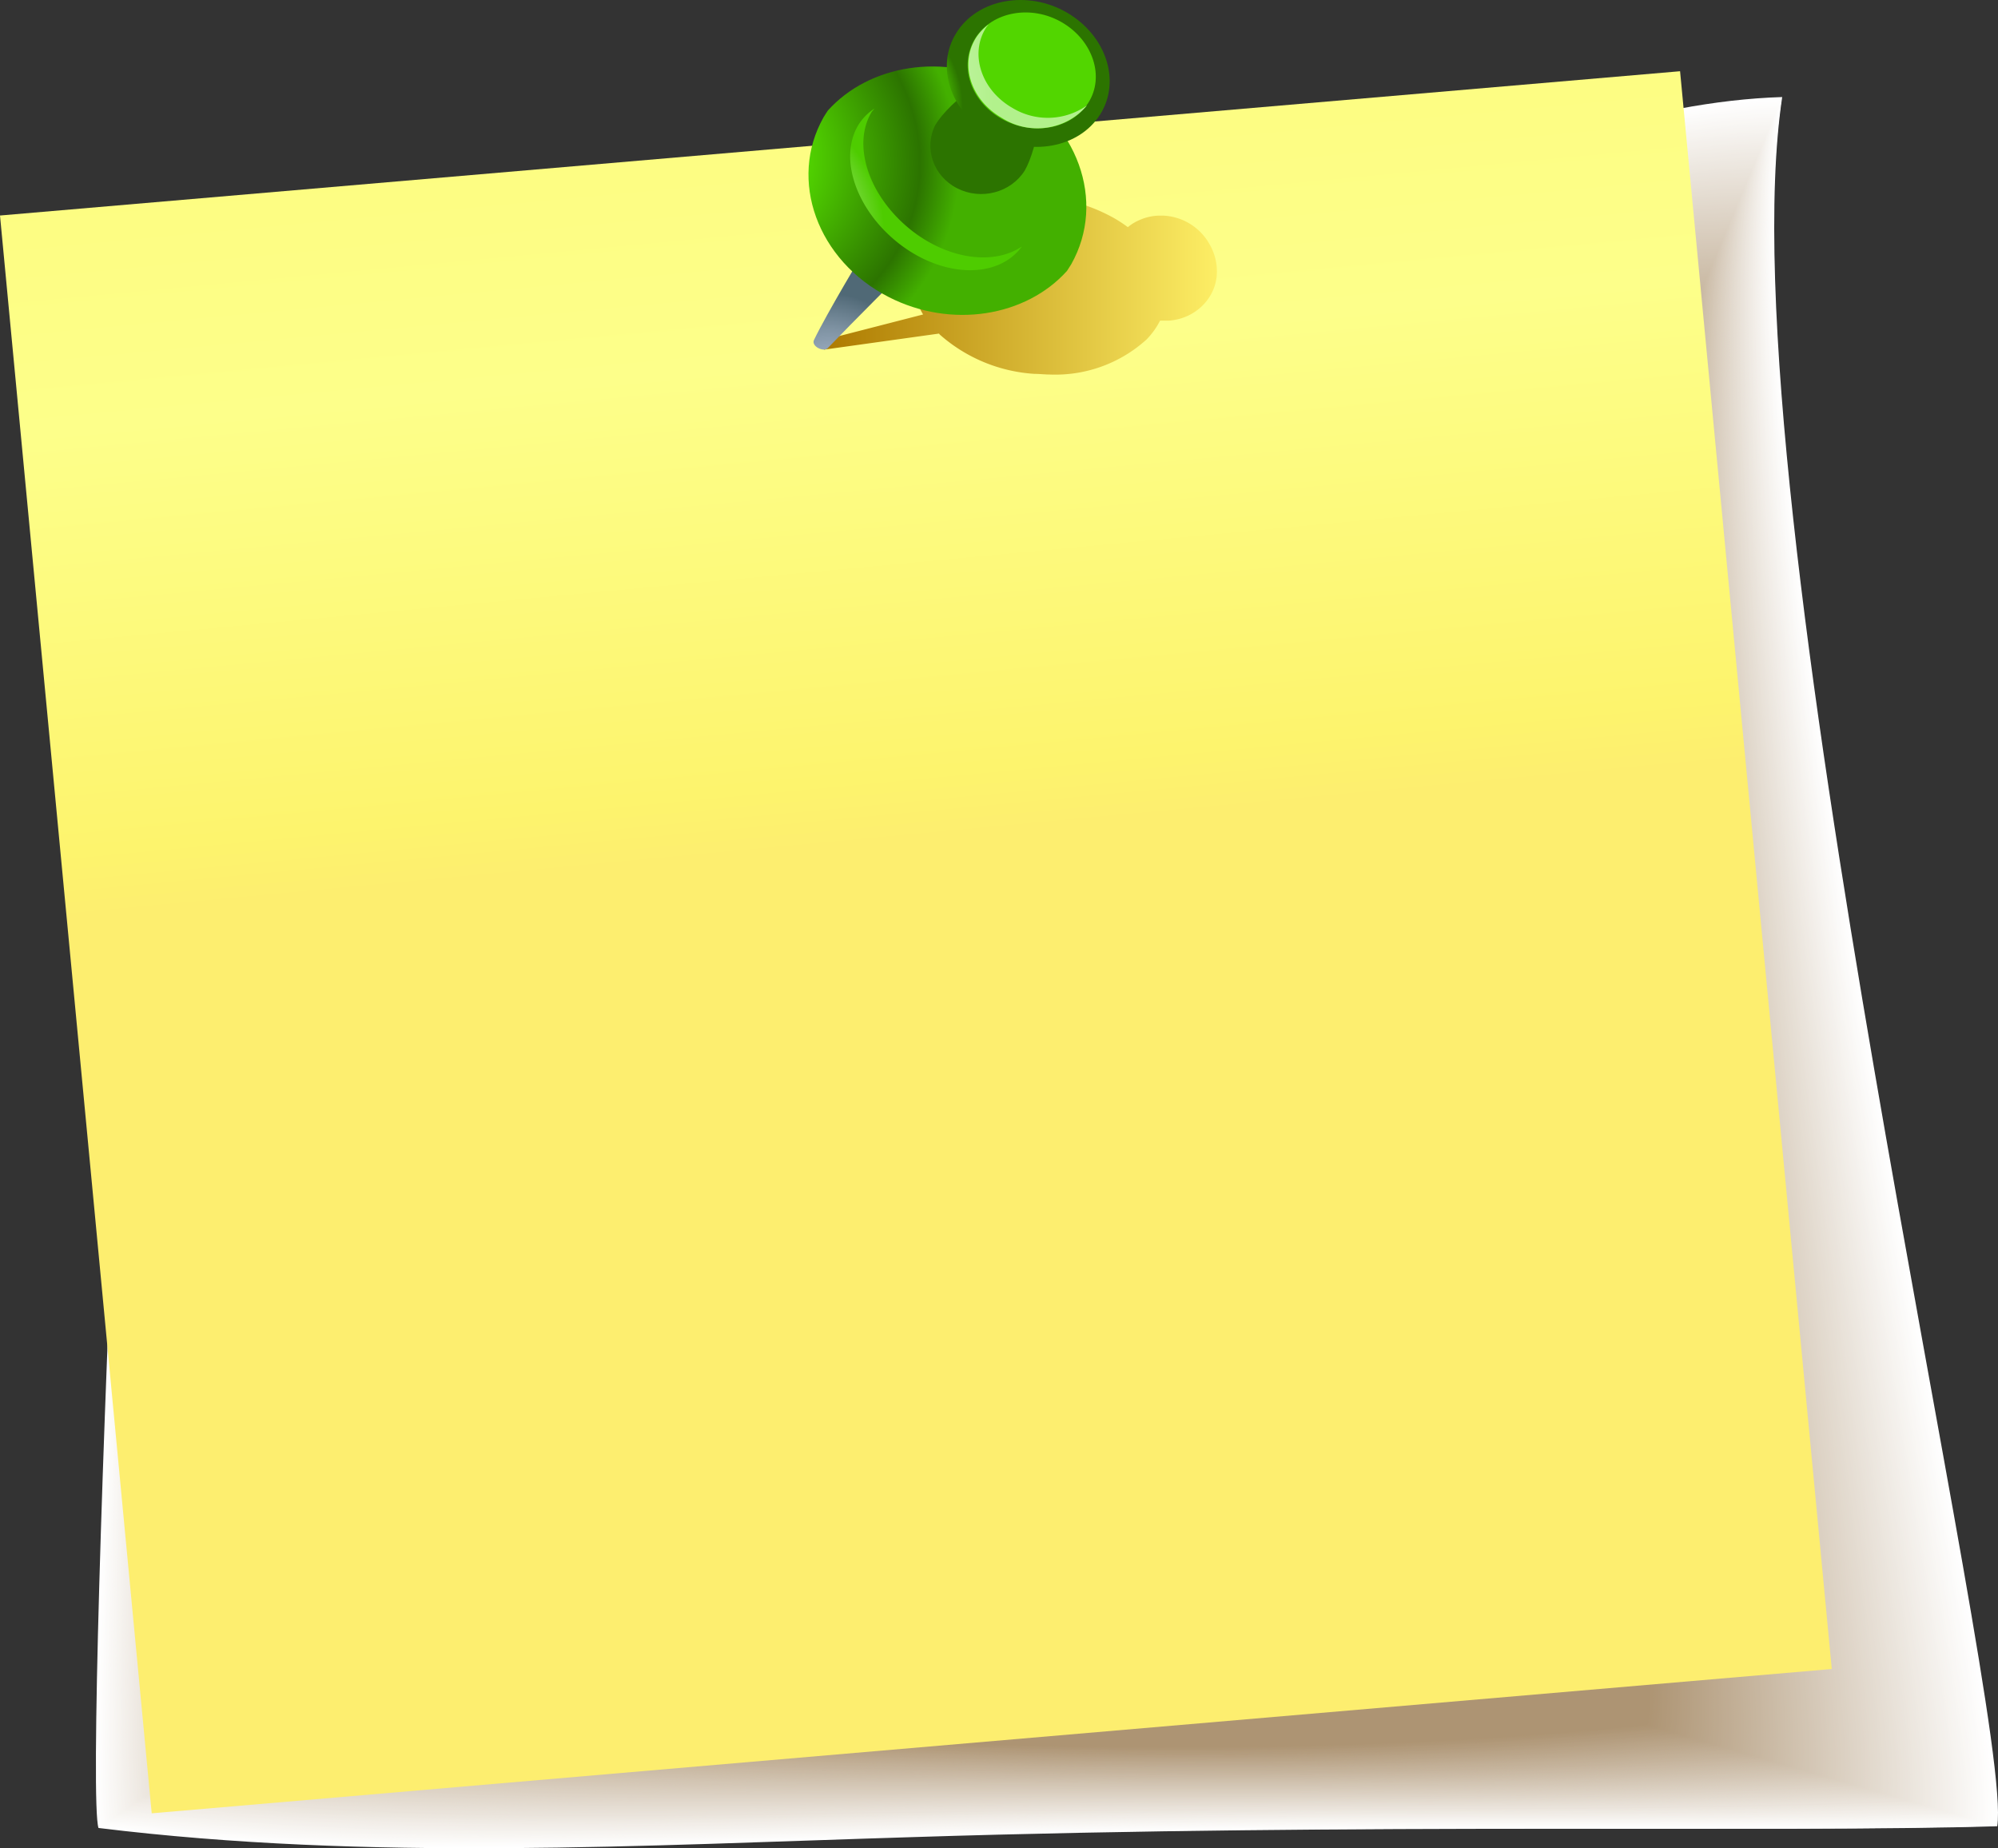 <svg xmlns="http://www.w3.org/2000/svg" xmlns:xlink="http://www.w3.org/1999/xlink" width="851.186" height="787.295" viewBox="0 0 851.186 787.295"><rect x="0" y="0" width="851.186" height="787.295" fill="#333333" stroke="none"/><defs><style>.a{fill:#fff;}.b{fill:#fefefe;}.c{fill:#fefdfd;}.d{fill:#fdfdfc;}.e{fill:#fdfcfb;}.f{fill:#fcfbfa;}.g{fill:#fbfaf9;}.h{fill:#fbfaf8;}.i{fill:#faf9f7;}.j{fill:#faf8f6;}.k{fill:#f9f7f5;}.l{fill:#f9f7f4;}.m{fill:#f8f6f3;}.n{fill:#f7f5f2;}.o{fill:#f7f4f1;}.p{fill:#f6f4f0;}.q{fill:#f6f3ef;}.r{fill:#f5f2ee;}.s{fill:#f4f1ed;}.t{fill:#f4f0ec;}.u{fill:#f3f0eb;}.v{fill:#f3efea;}.w{fill:#f2eee9;}.x{fill:#f2ede8;}.y{fill:#f1ede7;}.z{fill:#f0ece6;}.aa{fill:#f0ebe5;}.ab{fill:#efeae4;}.ac{fill:#efeae3;}.ad{fill:#eee9e2;}.ae{fill:#ede8e1;}.af{fill:#ede7e0;}.ag{fill:#ece7df;}.ah{fill:#ece6de;}.ai{fill:#ebe5dd;}.aj{fill:#eae4dc;}.ak{fill:#eae3db;}.al{fill:#e9e3da;}.am{fill:#e9e2d9;}.an{fill:#e8e1d8;}.ao{fill:#e8e0d7;}.ap{fill:#e7e0d6;}.aq{fill:#e6dfd5;}.ar{fill:#e6ded4;}.as{fill:#e5ddd3;}.at{fill:#e5ddd2;}.au{fill:#e4dcd1;}.av{fill:#e3dbd0;}.aw{fill:#e3dacf;}.ax{fill:#e2dace;}.ay{fill:#e2d9cd;}.az{fill:#e1d8cc;}.ba{fill:#e1d7cb;}.bb{fill:#e0d6ca;}.bc{fill:#dfd6c9;}.bd{fill:#dfd5c8;}.be{fill:#ded4c7;}.bf{fill:#ded3c6;}.bg{fill:#ddd3c5;}.bh{fill:#dcd2c4;}.bi{fill:#dcd1c3;}.bj{fill:#dbd0c2;}.bk{fill:#dbd0c1;}.bl{fill:#dacfc0;}.bm{fill:#dacebf;}.bn{fill:#d9cdbe;}.bo{fill:#d8cdbd;}.bp{fill:#d8ccbc;}.bq{fill:#d7cbbb;}.br{fill:#d7caba;}.bs{fill:#d6c9b9;}.bt{fill:#d5c9b8;}.bu{fill:#d5c8b7;}.bv{fill:#d4c7b6;}.bw{fill:#d4c6b5;}.bx{fill:#d3c6b4;}.by{fill:#d2c5b3;}.bz{fill:#d2c4b2;}.ca{fill:#d1c3b1;}.cb{fill:#d1c3b0;}.cc{fill:#d0c2af;}.cd{fill:#d0c1ae;}.ce{fill:#cfc0ad;}.cf{fill:#cec0ac;}.cg{fill:#cebfab;}.ch{fill:#cdbeaa;}.ci{fill:#cdbda9;}.cj{fill:#ccbda8;}.ck{fill:#cbbca7;}.cl{fill:#cbbba6;}.cm{fill:#cabaa5;}.cn{fill:#cab9a4;}.co{fill:#c9b9a3;}.cp{fill:#c9b8a2;}.cq{fill:#c8b7a1;}.cr{fill:#c7b6a0;}.cs{fill:#c7b69f;}.ct{fill:#c6b59e;}.cu{fill:#c6b49d;}.cv{fill:#c5b39c;}.cw{fill:#c4b39b;}.cx{fill:#c4b29a;}.cy{fill:#c3b199;}.cz{fill:#c3b098;}.da{fill:#c2b097;}.db{fill:#c2af96;}.dc{fill:#c1ae95;}.dd{fill:#c0ad94;}.de{fill:#c0ac93;}.df{fill:#bfac92;}.dg{fill:#bfab91;}.dh{fill:#beaa90;}.di{fill:#bda98f;}.dj{fill:#bda98e;}.dk{fill:#bca88d;}.dl{fill:#bca78c;}.dm{fill:#bba68b;}.dn{fill:#baa68a;}.do{fill:#baa589;}.dp{fill:#b9a488;}.dq{fill:#b9a387;}.dr{fill:#b8a386;}.ds{fill:#b8a285;}.dt{fill:#b7a184;}.du{fill:#b6a083;}.dv{fill:#b69f82;}.dw{fill:#b59f81;}.dx{fill:#b59e80;}.dy{fill:#b49d7f;}.dz{fill:#b39c7e;}.ea{fill:#b39c7d;}.eb{fill:#b29b7c;}.ec{fill:#b29a7b;}.ed{fill:#b1997a;}.ee{fill:#b19979;}.ef{fill:#b09878;}.eg{fill:#af9777;}.eh{fill:#af9676;}.ei{fill:#ae9675;}.ej{fill:#ae9574;}.ek{fill:#ad9473;}.el{fill:url(#a);}.em{fill:url(#b);}.en{fill:url(#c);}.eo{fill:url(#d);}.ep{fill:url(#e);}.eq{fill:url(#f);}.er{fill:url(#g);}.es{fill:url(#h);}.et{fill:url(#i);}</style><linearGradient id="a" x1="13.292" y1="0.437" x2="13.292" y2="-0.558" gradientUnits="objectBoundingBox"><stop offset="0" stop-color="#fdee6f"/><stop offset="0.04" stop-color="#fdf46d"/><stop offset="0.3" stop-color="#fdff8a"/><stop offset="0.84" stop-color="#fdf56b"/><stop offset="0.88" stop-color="#fdee65"/></linearGradient><linearGradient id="b" y1="0.5" x2="1" y2="0.5" gradientUnits="objectBoundingBox"><stop offset="0" stop-color="#ad7a00"/><stop offset="1" stop-color="#fdee65"/></linearGradient><radialGradient id="c" cx="0.229" cy="1.169" r="0.819" gradientTransform="matrix(1.133, 0.148, -0.151, 0.881, 0.124, 0.095)" gradientUnits="objectBoundingBox"><stop offset="0" stop-color="#a2b2c5"/><stop offset="0.2" stop-color="#98a9bc"/><stop offset="0.54" stop-color="#7e92a2"/><stop offset="0.97" stop-color="#546c7a"/><stop offset="1" stop-color="#506976"/></radialGradient><radialGradient id="d" cx="-0.027" cy="0.714" r="0.825" gradientTransform="matrix(0.605, 0.736, -0.626, 0.643, 0.282, -0.072)" gradientUnits="objectBoundingBox"><stop offset="0.1" stop-color="#b2f18c"/><stop offset="0.13" stop-color="#a8ee7d"/><stop offset="0.2" stop-color="#8de756"/><stop offset="0.29" stop-color="#62db18"/><stop offset="0.32" stop-color="#52d600"/><stop offset="0.83" stop-color="#2c7400"/><stop offset="1" stop-color="#43b000"/></radialGradient><linearGradient id="e" x1="-120.265" y1="-35.708" x2="-121.086" y2="-35.61" gradientUnits="objectBoundingBox"><stop offset="0" stop-color="#2c7400"/><stop offset="0.32" stop-color="#52d600"/><stop offset="0.76" stop-color="#2c7400"/></linearGradient><radialGradient id="f" cx="-0.003" cy="1.414" r="0.619" gradientTransform="matrix(0.578, 0.768, -0.659, 0.609, 0.539, -0.191)" gradientUnits="objectBoundingBox"><stop offset="0.76" stop-color="#52d600"/><stop offset="1" stop-color="#2c7400"/></radialGradient><radialGradient id="g" cx="-0.414" cy="2.136" r="1.34" gradientTransform="matrix(0.58, 0.768, -0.66, 0.609, 0.737, 0.179)" gradientUnits="objectBoundingBox"><stop offset="0" stop-color="#b2f18c"/><stop offset="0.38" stop-color="#b2f18c"/><stop offset="0.48" stop-color="#a8ee7d"/><stop offset="0.66" stop-color="#8de756"/><stop offset="0.91" stop-color="#62db18"/><stop offset="1" stop-color="#52d600"/></radialGradient><radialGradient id="h" cx="-0.509" cy="1.565" r="1.501" gradientTransform="matrix(0.592, 0.736, -0.613, 0.643, 0.298, -0.024)" gradientUnits="objectBoundingBox"><stop offset="0" stop-color="#eafbe0"/><stop offset="0.96" stop-color="#b2f18c"/></radialGradient><radialGradient id="i" cx="-0.146" cy="1.257" r="0.757" gradientTransform="matrix(0.609, 0.762, -0.543, 0.49, 0.432, 0.037)" gradientUnits="objectBoundingBox"><stop offset="0" stop-color="#eafbe0"/><stop offset="0.96" stop-color="#4ecc00"/></radialGradient></defs><g transform="translate(-0.311 -0.004)"><g transform="translate(41.17 41.344)"><path class="a" d="M818.391,745.506c-93.943,2.868-268.254-1.527-461.88,4.626-115.4,3.516-231.037,10.362-347.018-3.886-6.714-20.124,19.071-603.381,30.6-637.706,115.348-3.516,209.923-.278,325.32-3.793S611.435,12.456,726.784,8.94C701.486,177.7,825.932,698.088,818.391,745.506Z" transform="translate(-8.394 -8.94)"/><path class="b" d="M39.663,107.619c115.543-3.562,210.021,0,325.126-3.238S610.616,12.646,725.964,9.13C700.715,177.89,824.383,697.4,816.842,744.678c-94.04,2.961-267.962-1.434-460.956,4.395-115.251,3.47-230.7,10.224-346.24-3.978C2.933,724.184,28.231,142.408,39.663,107.619Z" transform="translate(-7.867 -8.251)"/><path class="c" d="M39.487,106.93c115.738-3.655,210.118.786,324.931-2.683S610,12.836,725.253,9.32c-25.4,168.76,97.494,687.437,89.953,734.068-94.137,2.961-267.573-1.341-459.983,4.395-115.2,3.377-230.453,10.039-345.413-4.117C3.049,722.524,27.909,142,39.487,106.93Z" transform="translate(-7.35 -7.562)"/><path class="d" d="M39.052,106.241c115.981-3.7,210.264,1.342,324.785-2.174S609.226,13.026,724.38,9.51C699.13,178.316,821.241,696.068,813.7,742.7c-94.234,3.053-267.33-1.249-459.01,4.626-115.105,3.331-230.162,9.854-344.78-4.256C3.245,720.863,27.668,141.955,39.052,106.241Z" transform="translate(-6.915 -6.873)"/><path class="e" d="M38.536,105.506c116.175-3.7,210.361,1.9,324.591-1.573,115.105-3.516,245.194-90.718,360.3-94.233-25.006,168.76,96.326,685.725,88.786,731.8-94.332,3.146-266.989-1.156-458.037,4.626-115.008,3.285-229.87,9.715-344.1-4.349C3.363,719.2,27.347,141.729,38.536,105.506Z" transform="translate(-6.399 -6.184)"/><path class="f" d="M38.205,104.817c116.37-3.747,210.41,2.452,324.4-1.018,115.056-3.516,245-90.394,360.008-93.91C697.7,178.65,818.254,694.551,810.762,740.534c-94.478,3.146-266.746-1.064-457.307,4.626C238.5,748.4,123.829,754.69,10.086,740.534,3.664,717.5,27.259,141.5,38.205,104.817Z" transform="translate(-6.068 -5.495)"/><path class="g" d="M37.592,104.128c116.759-3.793,210.507,3.007,324.2-.463,115.105-3.516,245-90.07,359.813-93.586-24.811,168.76,94.964,684.013,87.569,729.442-94.575,3.238-266.406-.972-456.188,4.626C238.174,747.293,123.7,753.4,10.4,739.522,3.537,715.836,26.84,141.322,37.592,104.128Z" transform="translate(-5.455 -4.806)"/><path class="h" d="M37.217,103.476c116.759-3.886,210.6,3.516,324.007,0C476.134,99.96,605.786,13.73,720.7,10.26c-24.763,168.76,94.234,683.088,86.742,728.192-94.672,3.331-266.114-.879-455.215,4.626-114.716,3.146-229.043,9.252-341.861-4.626C3.989,714.212,26.66,141.132,37.217,103.476Z" transform="translate(-5.08 -4.154)"/><path class="i" d="M36.942,102.714c116.759-3.932,210.7,4.071,323.861.648C475.616,99.846,605.122,13.94,719.935,10.47,695.269,179.461,813.488,692.957,806,737.506c-94.769,3.331-265.822-.786-454.242,4.626-114.667,3.053-228.654,8.975-341.18-4.626C4.055,712.433,26.288,140.833,36.942,102.714Z" transform="translate(-4.513 -3.392)"/><path class="j" d="M36.6,102.025c117.148-3.978,210.8,4.626,323.666,1.157C475.035,99.712,604.394,14.13,719.159,10.66c-24.617,168.76,92.824,681.423,85.332,725.833-94.867,3.423-265.481-.694-453.269,4.626-114.57,2.961-228.653,8.789-340.548-4.95C4.252,710.772,26.047,140.607,36.6,102.025Z" transform="translate(-4.078 -2.703)"/><path class="k" d="M36.221,101.336c117.343-4.025,210.9,5.135,323.472,1.712,114.667-3.608,243.929-88.728,358.6-92.2-24.325,168.76,92.142,680.544,84.65,724.63-94.964,3.516-265.189-.6-452.442,4.626-114.521,2.914-228.216,8.6-339.721-5.089C4.452,709.112,26,140.38,36.221,101.336Z" transform="translate(-3.597 -2.014)"/><path class="l" d="M35.761,100.647c117.538-4.071,210.945,5.69,323.277,2.267,114.619-3.47,243.686-88.358,358.3-91.874C693.018,179.8,808.8,690.751,801.312,734.514c-95.061,3.516-264.849-.509-451.372,4.626C235.565,742.008,122.016,747.606,11,733.959,4.527,707.405,25.447,140.385,35.761,100.647Z" transform="translate(-3.04 -1.325)"/><path class="m" d="M35.4,99.958c117.732-4.117,211.042,6.245,323.082,2.822,114.57-3.516,243.492-87.9,358.062-91.55C692.223,179.99,807.28,690.062,799.788,733.5c-95.159,3.608-264.557-.416-450.4,4.626-114.278,2.822-227.632,8.281-338.261-5.32C4.706,705.745,24.993,139.974,35.4,99.958Z" transform="translate(-2.586 -0.636)"/><path class="n" d="M34.887,99.269c117.927-4.21,211.14,6.754,322.888,3.377,114.473-3.516,243.248-87.9,357.77-91.226-24.325,168.76,90.05,678,82.7,721.114-95.3,3.655-264.216-.37-449.426,4.626-114.229,2.729-227.389,8.1-337.531-5.459C4.919,704.084,24.768,139.748,34.887,99.269Z" transform="translate(-1.972 0.053)"/><path class="o" d="M34.609,98.58c118.121-4.256,211.237,7.309,322.693,3.932C471.727,99,600.551,15.126,714.781,11.61,690.5,180.37,804.15,688.823,796.658,731.522c-95.4,3.7-263.924,0-448.453,4.626-114.132,2.683-227.1,7.957-336.8-5.551C5.03,702.377,24.588,139.521,34.609,98.58Z" transform="translate(-1.597 0.742)"/><path class="p" d="M34.272,97.71c118.316-4.3,211.334,7.864,322.5,4.626C471.146,98.867,599.63,15.32,714.005,11.85c-23.936,168.575,88.64,676.1,81.148,718.478-95.5,3.793-263.633,0-447.577,4.626-114.035,2.637-226.853,7.772-336.072-5.69C5.228,700.536,24.347,139.114,34.272,97.71Z" transform="translate(-1.162 1.612)"/><path class="q" d="M33.86,97.166c118.511-4.349,211.383,8.373,322.3,5C470.637,98.693,598.829,15.47,713.107,12c-23.984,168.76,87.959,675.409,80.467,717.506-95.6,3.84-263.292,0-446.507,4.626-113.986,2.544-226.562,7.587-335.391-5.829C5.352,699.02,24.033,139.032,33.86,97.166Z" transform="translate(-0.653 2.156)"/><path class="r" d="M33.474,96.477c118.754-4.395,211.48,8.928,322.11,5.551,114.229-3.47,242.47-86.369,356.7-89.839-23.936,168.76,87.229,674.53,79.737,716.165-95.694,3.886-263,0-445.582,4.626-113.84,2.544-226.27,7.448-334.612-5.875C5.5,697.36,23.744,138.806,33.474,96.477Z" transform="translate(-0.169 2.845)"/><path class="s" d="M32.969,95.788c118.948-4.626,211.577,9.483,321.915,6.106C469.065,98.425,597.159,15.85,711.291,12.38c-23.838,168.76,86.548,673.651,79.348,715.286-95.84,3.978-262.708,0-444.658,4.626C232.189,734.744,120,739.555,12.1,726.278,5.53,695.653,23.336,138.626,32.969,95.788Z" transform="translate(0.433 3.534)"/><path class="t" d="M32.692,95.1c119.143-4.626,211.675,9.992,321.72,6.662C468.5,98.291,596.493,16.04,710.527,12.57c-23.741,168.76,85.867,672.772,78.423,713.944-95.937,4.025-262.416,0-443.685,4.626-113.694,2.359-225.686,7.078-333.153-6.153C5.837,693.993,23.156,138.4,32.692,95.1Z" transform="translate(0.808 4.223)"/><path class="u" d="M32.209,94.364c119.386-4.626,211.821,10.594,321.623,7.263,113.986-3.516,241.789-85.4,355.824-88.867C685.964,181.52,794.793,684.745,787.5,725.5c-96.035,4.071-262.076.278-442.712,4.626-113.6,2.359-225.443,6.893-332.472-6.245C5.939,692.332,22.869,138.173,32.209,94.364Z" transform="translate(1.338 4.912)"/><path class="v" d="M31.922,93.494c119.581-4.626,211.918,11.149,321.428,7.772C467.288,97.8,594.751,16.238,708.883,13c-23.6,168.528,84.456,670.783,77.012,711.307-96.132,4.163-261.784.74-441.739,4.626-113.548,2.5-225.151,6.708-331.742-6.384C6.09,690.444,22.679,137.9,31.922,93.494Z" transform="translate(1.723 5.782)"/><path class="w" d="M31.445,92.95c119.775-4.626,211.967,11.658,321.088,8.327,113.84-3.47,241.4-84.657,355.143-88.127-23.255,168.76,84.018,670.089,76.575,710.336-96.229,4.21-261.443.833-440.815,4.626-113.4,2.452-224.859,6.523-330.818-6.523C6.244,688.929,22.3,137.684,31.445,92.95Z" transform="translate(2.298 6.326)"/><path class="x" d="M31.12,92.334c119.97-4.626,212.064,12.213,321.088,8.882C466,97.746,593.413,16.882,707.35,13.32c-23.644,168.852,82.85,669.3,75.407,709.226-96.326,4.256-261.151.971-439.842,4.626-113.305,2.406-224.567,6.384-330.234-6.615C6.5,687.248,22.071,137.53,31.12,92.334Z" transform="translate(2.72 6.942)"/><path class="y" d="M30.761,91.717c120.165-4.626,212.161,12.722,320.845,9.252,113.743-3.47,240.962-84.01,354.7-87.479-23.352,168.76,82.364,668.516,74.92,707.791-96.424,4.349-260.811,1.064-438.869,4.626-113.256,2.359-224.324,6.2-329.553-6.754C6.68,685.707,21.81,137.423,30.761,91.717Z" transform="translate(3.176 7.559)"/><path class="z" d="M30.359,90.883c120.359-4.626,212.259,13.277,320.65,9.992C464.654,97.406,591.776,17.19,705.47,13.72c-23.3,168.76,81.634,667.452,74.191,706.774-96.521,4.395-260.519,1.157-437.847,4.626-113.159,2.267-224.032,6.014-328.823-6.893C6.812,683.9,21.5,137.051,30.359,90.883Z" transform="translate(3.676 8.393)"/><path class="aa" d="M30,90.194c120.554-4.626,212.356,13.878,320.455,10.547,113.6-3.47,240.573-83.27,354.17-86.832-23.157,168.76,80.953,666.8,73.51,705.571-96.618,4.626-260.227,1.249-436.923,4.626-113.062,2.267-223.788,5.875-328.093-6.939C6.991,682.241,21.245,136.825,30,90.194Z" transform="translate(4.13 9.082)"/><path class="ab" d="M29.567,89.505c120.748-4.9,212.4,14.341,320.261,11.1C463.376,97.138,590.206,17.57,703.705,14.1c-23.06,168.76,80.272,666.157,72.974,704.368-96.716,4.626-259.887,1.388-436,4.626-112.965,2.22-223.448,5.69-327.364-7.078C7.139,680.534,20.907,136.6,29.567,89.505Z" transform="translate(4.662 9.771)"/><path class="ac" d="M29.184,88.816c120.943-4.95,212.5,14.9,320.066,11.611C462.75,97,589.385,17.76,702.885,14.29c-23.011,168.76,79.542,665.093,72.1,703.165-96.862,4.626-259.595,1.434-435.025,4.626-112.867,2.128-223.2,5.505-326.634-7.217C7.535,679.105,20.67,136.372,29.184,88.816Z" transform="translate(5.142 10.46)"/><path class="ad" d="M28.9,88.091c121.138-5,212.6,15.451,319.872,12.167,113.4-3.47,239.94-82.344,353.343-85.768C679.2,183.388,780.973,678.7,773.53,716.453c-96.959,4.626-259.254,1.573-434.052,4.626-112.77,2.128-222.913,5.366-325.953-7.309C7.541,677.177,20.481,136.11,28.9,88.091Z" transform="translate(5.526 11.185)"/><path class="ae" d="M28.46,87.4c121.332-5.089,212.7,15.96,319.677,12.722C461.491,96.654,587.883,18.1,701.188,14.68c-22.817,168.76,78.18,663.335,70.737,700.76-97.056,4.626-258.962,1.712-432.982,4.857-112.721,2.036-222.67,5.181-325.174-7.448C7.638,675.47,20.141,135.93,28.46,87.4Z" transform="translate(6.061 11.874)"/><path class="af" d="M28.149,86.713c121.624-5.135,212.794,16.515,319.482,13.277,113.305-3.47,239.551-81.7,352.807-85.12-22.865,168.76,77.45,662.5,70.055,699.6-97.3,4.626-258.67,1.758-432.155,4.857-112.624,1.989-222.378,5-324.493-7.587C7.862,673.81,19.928,135.75,28.149,86.713Z" transform="translate(6.469 12.563)"/><path class="ag" d="M27.763,85.988c121.624-5.181,212.891,17.07,319.336,13.878,113.159-3.47,239.308-81.373,352.467-84.8C676.9,183.83,776.384,676.6,768.941,713.609c-97.3,4.626-258.378,1.9-431.231,4.857C225.183,720.456,115.624,723.093,14,710.787,8.06,672.113,19.639,135.441,27.763,85.988Z" transform="translate(6.952 13.288)"/><path class="ah" d="M27.393,85.335c121.916-5.227,212.94,17.579,319.142,14.387,113.111-3.47,239.065-81,352.224-84.472C676.136,184.01,774.846,676.04,767.4,712.633c-97.3,4.857-257.843,1.943-430.258,4.857-112.429,1.9-221.794,4.626-322.985-7.818C8.225,670.489,19.365,135.251,27.393,85.335Z" transform="translate(7.42 13.941)"/><path class="ai" d="M26.966,84.646C149.076,79.373,240,102.781,345.913,99.542c113.062-3.423,238.87-80.633,351.932-84.1C675.32,184.2,773.252,675.4,765.954,711.481c-97.3,4.95-257.843,2.082-429.285,4.9-112.332,1.85-221.5,4.626-322.255-7.911C8.333,668.782,19.036,135.024,26.966,84.646Z" transform="translate(7.944 14.63)"/><path class="aj" d="M26.592,83.957c122.305-5.32,213.134,18.5,318.753,15.451C458.309,95.985,584.02,19.1,696.985,15.63c-22.428,168.76,74.726,659.079,67.282,694.838-97.591,5-257.454,2.174-428.117,4.95-112.283,1.758-221.259,4.256-321.574-8.049C8.494,667.122,18.857,134.844,26.592,83.957Z" transform="translate(8.415 15.319)"/><path class="ak" d="M26.32,83.077c122.5-5.366,213.232,19.245,318.558,16.053,112.916-3.423,238.383-79.985,351.4-83.27-22.379,168.76,74,658.246,66.553,693.913-97.689,5.042-257.114,2.267-427.339,4.9-112.186,1.758-220.967,4.117-320.845-8.142C8.758,665.316,18.488,134.473,26.32,83.077Z" transform="translate(8.785 16.153)"/><path class="al" d="M25.929,82.569c122.694-5.413,213.329,19.8,318.363,16.7C457.16,95.846,582.676,19.608,695.4,16c-22.282,168.76,73.315,657.321,65.872,692.433-97.786,5.135-256.822,2.359-426.414,4.95-111.894,1.712-220.675,3.932-320.066-8.281C8.951,663.652,18.34,134.428,25.929,82.569Z" transform="translate(9.273 16.66)"/><path class="am" d="M25.521,81.808c122.938-5.459,213.426,20.355,318.218,17.163,112.77-3.47,238.14-79.106,350.813-82.761C672.367,184.97,767.185,672.7,759.742,707.44c-97.883,5.181-256.481,2.5-425.441,5-111.894,1.619-220.383,3.747-319.336-8.419C9.126,662.058,18.077,134.129,25.521,81.808Z" transform="translate(9.73 17.422)"/><path class="an" d="M25.233,81.119c123.278-5.505,213.523,20.864,317.877,17.718C455.832,95.367,580.959,19.823,693.68,16.4c-22.136,168.76,71.9,655.609,64.461,690.074-97.981,5.228-256.189,2.544-424.469,4.95-111.894,1.619-220.14,3.608-318.655-8.512C9.374,660.4,17.887,133.9,25.233,81.119Z" transform="translate(10.115 18.111)"/><path class="ao" d="M24.826,80.43c123.181-5.551,213.621,21.326,317.78,18.227C455.278,95.233,580.259,20.013,692.883,16.59c-22.038,168.76,71.223,654.776,63.78,688.871-98.078,5.32-255.849,2.683-423.5,5-111.894,1.527-219.848,3.423-317.926-8.651C9.55,658.691,17.577,133.676,24.826,80.43Z" transform="translate(10.619 18.8)"/><path class="ap" d="M24.3,79.741c123.522-5.6,213.718,21.974,317.682,18.782C454.553,95.1,579.437,20.2,692.255,16.78c-21.941,168.76,70.493,653.9,63.245,687.668-98.175,5.366-255.557,2.776-422.522,5.042-111.894,1.48-219.6,3.238-317.2-8.789C9.555,657.031,17.144,133.45,24.3,79.741Z" transform="translate(11.247 19.489)"/><path class="aq" d="M24.044,79.052C147.76,73.362,238.1,101.535,341.483,98.389c112.527-3.423,237.216-78,349.743-81.419-21.844,168.76,69.812,653.065,62.369,686.511-98.321,5.413-255.265,2.868-421.6,5-111.6,1.434-219.264,3.1-316.223-8.836C9.838,655.509,16.99,133.27,24.044,79.052Z" transform="translate(11.596 20.177)"/><path class="ar" d="M23.771,78.363c123.911-5.736,214.059,23.13,317.245,19.892,112.478-3.423,237.021-77.672,349.451-81.1C668.72,185.92,759.6,669.438,752.154,702.469c-98.418,5.505-254.924,2.961-420.625,5.042-111.554,1.388-218.924,2.914-315.736-8.975C10.1,653.663,16.863,133.043,23.771,78.363Z" transform="translate(11.966 20.866)"/><path class="as" d="M23.429,77.638c124.105-5.783,214.059,23.593,317.1,20.447,112.332-3.423,236.778-77.3,349.159-80.725-21.7,168.76,68.4,651.307,60.958,684.06-98.516,5.551-254.632,3.1-419.652,5.089-111.456,1.3-218.923,2.729-315.007-9.252C10.293,651.967,16.618,132.781,23.429,77.638Z" transform="translate(12.406 21.592)"/><path class="at" d="M23.117,76.949c124.3-5.829,214.059,24.1,316.9,21C452.3,94.528,576.6,20.973,688.888,17.55c-21.6,168.621,67.72,650.474,60.18,682.9-98.661,5.6-254.34,3.146-418.728,5.042-111.359,1.3-218.486,2.591-314.277-9.252C10.566,650.306,16.4,132.555,23.117,76.949Z" transform="translate(12.814 22.281)"/><path class="au" d="M22.741,76.26C147.235,70.385,236.8,100.917,339.45,97.771,451.685,94.348,575.79,21.163,688.025,17.74c-21.5,168.76,67.039,649.6,59.645,681.7-98.759,5.69-254.049,3.285-417.755,5.089-111.31,1.249-218.194,2.406-313.547-9.252C10.724,648.646,16.124,132.328,22.741,76.26Z" transform="translate(13.288 22.97)"/><path class="av" d="M22.426,75.571C147.115,69.6,236.484,100.783,338.941,97.637,451.078,94.214,575.086,21.353,687.272,17.93c-21.455,168.76,66.31,648.763,58.915,680.5-98.856,5.736-253.708,3.377-416.83,5.135-111.164,1.157-217.9,2.221-312.817-9.252C10.944,646.939,15.907,132.148,22.426,75.571Z" transform="translate(13.7 23.659)"/><path class="aw" d="M22.091,74.882C146.974,68.868,236.441,100.6,338.314,97.5c111.894-3.423,235.951-75.96,348.04-79.384C665,186.88,751.982,665.772,744.733,697.461c-98.953,5.783-253.416,3.47-415.857,5.089-111.116,1.156-217.61,2.036-312.088-9.576C11.144,645.279,15.669,131.922,22.091,74.882Z" transform="translate(14.133 24.347)"/><path class="ax" d="M21.769,74.229c125.078-6.06,214.448,26.276,316.223,23.13,111.894-3.423,235.756-75.637,347.8-79.06-21.163,168.806,64.8,647.1,57.406,678.184-99.051,5.875-252.978,3.562-414.884,5.135-111.019,1.064-217.318,1.85-311.358-9.715C11.407,643.654,15.445,131.732,21.769,74.229Z" transform="translate(14.552 25)"/><path class="ay" d="M21.47,73.432c125.273-6.106,214.5,26.831,315.931,23.732C449.3,93.74,572.963,21.851,684.906,18.52c-21.211,168.76,64.218,646.172,56.823,676.936-99.148,5.921-252.978,3.7-413.911,5.181C216.9,701.654,110.743,702.3,17.141,690.783,11.643,641.839,15.243,131.4,21.47,73.432Z" transform="translate(14.948 25.798)"/><path class="az" d="M21.141,72.779c125.468-6.153,214.545,27.34,315.736,24.287C448.772,93.643,572.2,22.077,684.09,18.7c-21.114,168.713,63.536,645.293,56.142,675.733-99.245,5.968-252.492,3.747-412.938,5.135-110.873.972-216.783,1.527-309.947-9.9C11.9,640.215,15.06,131.114,21.141,72.779Z" transform="translate(15.375 26.451)"/><path class="ba" d="M20.863,72.044C146.525,65.891,235.554,99.8,336.4,96.932,448.3,93.509,571.529,22.267,683.374,18.89c-21.065,168.76,62.758,644.46,55.412,674.53-99.343,6.06-252.151,3.886-412.014,5.181-110.727.925-216.491,1.342-309.169-10.039C12.106,638.554,14.879,130.98,20.863,72.044Z" transform="translate(15.75 27.14)"/><path class="bb" d="M20.577,71.355c125.857-6.384,214.788,28.5,315.347,25.4C447.818,93.375,570.853,22.457,682.6,19.08c-20.968,168.76,62.126,643.581,54.731,673.373-99.44,6.06-251.859,3.932-411.041,5.181-110.629.833-216.2,1.156-308.439-10.177C12.355,636.848,14.69,130.8,20.577,71.355Z" transform="translate(16.133 27.829)"/><path class="bc" d="M20.476,70.63c125.857-6.384,214.691,29.006,314.958,26C447.328,93.251,570.168,22.611,681.819,19.28c-20.871,168.76,61.444,642.749,54.05,672.17-99.537,6.153-251.519,4.071-410.068,5.181-110.581.833-215.956,1.018-307.758-10.27C12.643,635.151,14.492,130.537,20.476,70.63Z" transform="translate(16.526 28.554)"/><path class="bd" d="M20.067,69.977C146.557,63.639,235.05,99.538,335.123,96.484c111.6-3.423,234.443-73.6,346.094-77.024-20.822,168.76,60.715,641.87,53.515,670.783-99.635,6.245-251.227,4.163-409.1,5.227-110.483.74-215.664.833-307.028-10.409C12.867,633.527,14.278,130.347,20.067,69.977Z" transform="translate(16.935 29.206)"/><path class="be" d="M19.8,69.288C146.285,62.9,234.828,99.358,334.608,96.351c111.554-3.423,234.248-73.277,345.8-76.7-20.725,168.76,60.034,641.037,52.639,669.811-99.78,6.245-250.935,4.21-408.122,5.227-110.435.694-215.421.648-306.493-10.547C13.228,631.913,14.2,130.121,19.8,69.288Z" transform="translate(17.206 29.895)"/><path class="bf" d="M19.461,68.49C145.95,62.06,234.638,99.115,334.127,96.247,445.583,92.823,568.18,23.293,679.54,19.87c-20.628,168.76,59.3,640.158,51.909,668.609-99.878,6.338-250.594,4.349-407.2,5.227-110.289.648-215.08.509-305.52-10.64C13.525,630.051,14.061,129.786,19.461,68.49Z" transform="translate(17.541 30.693)"/><path class="bg" d="M19.111,67.91C145.99,61.433,234.386,99.09,333.583,96.083,444.991,92.66,567.442,23.453,679,20.03c-20.53,168.76,58.623,639.325,51.277,667.406-100.024,6.43-250.351,4.626-406.274,5.274-110.192.6-214.837.324-304.839-10.779C13.857,628.5,13.906,129.668,19.111,67.91Z" transform="translate(17.891 31.273)"/><path class="bh" d="M18.981,67.185c127.073-6.569,215.372,31.689,314.277,28.682C444.617,92.489,566.776,23.607,678.233,20.23c-20.433,168.76,57.942,638.4,50.6,666.157-100.121,6.43-250.011,4.626-405.3,5.274-110.143.509-214.545,0-304.109-10.871C14.116,626.8,13.873,129.452,18.981,67.185Z" transform="translate(18.264 31.999)"/><path class="bi" d="M18.838,66.5c127.268-6.615,215.469,32.383,314.082,29.237C444.182,92.356,566.439,23.8,677.652,20.42c-20.384,168.76,57.212,637.567,49.866,665-100.218,6.523-249.719,4.626-404.327,5.32-110.046.463-214.059,0-303.379-11.01C14.508,625.1,13.633,129.226,18.838,66.5Z" transform="translate(18.504 32.687)"/><path class="bj" d="M18.617,65.807C146.079,59.145,234.135,98.606,332.5,95.6c111.213-3.377,233.227-71.612,344.44-74.989-20.287,168.76,56.385,636.735,49.185,663.8-100.316,6.615-249.378,4.626-403.354,5.32-109.948.416-214.059,0-302.65-11.1C14.822,623.435,13.606,128.814,18.617,65.807Z" transform="translate(18.823 33.376)"/><path class="bk" d="M18.423,65.118C146.08,58.41,234.039,98.426,332.116,95.465,443.281,92.088,565.148,24.177,676.264,20.8c-20.19,168.76,55.85,635.856,48.65,662.641-100.413,6.615-249.086,4.626-402.381,5.32-109.9.37-213.767-.416-301.969-11.241C15.212,621.775,13.51,128.773,18.423,65.118Z" transform="translate(19.114 34.065)"/><path class="bl" d="M18.268,64.429c127.851-6.754,215.713,33.863,313.5,30.9C442.834,91.954,564.6,24.367,675.671,20.99c-20.141,168.76,55.12,635.023,47.774,661.531-100.51,6.708-248.746,4.9-401.457,5.366-109.754.278-213.426-.6-301.19-11.38C15.593,620.068,13.452,128.547,18.268,64.429Z" transform="translate(19.366 34.754)"/><path class="bm" d="M18.119,63.74c128.046-6.847,215.81,34.418,313.3,31.457,111.019-3.423,232.594-70.64,343.613-74.017-20.044,168.76,54.439,634.144,47.093,660.235-100.607,6.8-248.454,5-400.484,5.366-109.705.278-213.134-.74-300.46-11.473C15.978,618.408,13.4,128.366,18.119,63.74Z" transform="translate(19.613 35.443)"/><path class="bn" d="M17.981,63.051c128.241-6.893,215.907,34.927,313.109,31.966C442.06,91.64,563.49,24.793,674.411,21.37c-19.946,168.76,53.758,633.311,46.412,659.079-100.7,6.8-248.113,5.089-399.511,5.366-109.608,0-212.891-.925-299.731-11.611C16.376,616.747,13.36,128.14,17.981,63.051Z" transform="translate(19.848 36.132)"/><path class="bo" d="M17.819,62.326c128.435-6.939,215.956,35.482,312.915,32.383,110.873-3.238,232.2-69.761,342.932-73.138-19.9,168.713,53.028,632.386,45.682,657.83-100.8,6.893-247.821,5.181-398.538,5.413-109.316.278-212.453-1.11-299.05-11.75C16.895,615,13.344,127.877,17.819,62.326Z" transform="translate(20.107 36.857)"/><path class="bp" d="M17.718,61.637c128.63-6.985,216.053,36.037,312.769,33.077C441.262,91.336,562.449,25.322,673.224,21.76c-19.8,168.76,52.347,631.553,45,656.627-100.9,6.985-247.53,5.32-397.565,5.412C211.2,683.8,108.3,682.55,22.34,671.957,17.232,613.344,13.34,127.651,17.718,61.637Z" transform="translate(20.305 37.546)"/><path class="bq" d="M17.615,60.9c128.824-6.985,216.15,36.592,312.574,33.678C440.916,91.2,561.956,25.188,672.683,21.95,652.931,190.71,724.3,652.625,716.954,677.42c-101,6.985-247.189,5.366-396.641,5.412C211,682.833,108.3,681.4,22.772,670.9,17.664,611.684,13.334,127.425,17.615,60.9Z" transform="translate(20.506 38.235)"/><path class="br" d="M17.521,60.213C146.54,53.181,233.769,97.221,329.9,94.446,440.53,91.069,561.424,25.517,672.1,22.14c-19.46,168.76,50.936,629.842,43.785,654.268-101.191,7.078-247.14,5.459-395.862,5.459-109.219,0-211.772-1.619-296.763-12.074C18.1,609.977,13.337,127.2,17.521,60.213Z" transform="translate(20.697 38.924)"/><path class="bs" d="M17.438,59.524c129.214-7.124,216.345,37.7,312.185,34.788,110.581-3.377,231.329-68.6,341.91-71.982-19.46,168.76,50.255,629.148,42.909,653.065-101.24,7.17-246.557,5.6-394.695,5.459-109.17,0-211.48-1.758-296.131-12.167C18.557,608.317,13.351,127.2,17.438,59.524Z" transform="translate(20.878 39.613)"/><path class="bt" d="M17.357,58.835c129.408-7.17,216.442,38.211,311.99,35.3C439.879,90.8,560.482,25.9,671.014,22.52c-19.46,168.76,49.525,628.13,42.228,651.908-101.386,7.17-246.313,5.644-393.77,5.459-108.927-.139-211.091-1.943-295.4-12.12C19.06,606.656,13.368,126.792,17.357,58.835Z" transform="translate(21.056 40.302)"/><path class="bu" d="M17.289,58.146C147.135,50.929,233.78,96.912,329.085,94c110.483-3.377,230.94-67.911,341.375-71.288-19.46,168.76,48.65,627.3,41.547,650.706-101.483,7.263-246.021,5.736-392.8,5.505-109.024,0-210.945-2.128-294.671-12.444C19.527,605,13.4,126.566,17.289,58.146Z" transform="translate(21.221 40.991)"/><path class="bv" d="M17.2,57.421c129.895-7.263,216.637,39.322,311.65,36.407,110.386-3.377,230.7-67.587,341.083-70.918-19.46,168.713,48.163,626.372,40.866,649.456-101.581,7.355-245.681,5.829-391.873,5.505C210.24,677.64,108.076,675.6,25.031,665.335,20.02,603.253,13.452,126.3,17.2,57.421Z" transform="translate(21.36 41.716)"/><path class="bw" d="M17.142,56.7C147.231,49.386,233.876,96.526,328.5,93.7,438.837,90.327,559,26.441,669.339,23.11c-19.217,168.76,47.482,625.539,40.136,648.3-101.678,7.355-245.389,5.921-390.9,5.505-108.781-.278-210.361-2.452-293.212-12.675C20.352,601.556,13.541,126.04,17.142,56.7Z" transform="translate(21.515 42.442)"/><path class="bx" d="M17.079,56.043C147.363,48.687,233.911,96.428,328.437,93.56c110.289-3.377,230.308-66.94,340.548-70.27-19.119,168.76,46.8,624.522,39.455,647.1-101.775,7.448-245.048,6.014-389.927,5.551-108.732-.37-210.118-2.637-292.482-12.814C21.02,599.932,13.577,125.85,17.079,56.043Z" transform="translate(21.674 43.094)"/><path class="by" d="M17.037,55.354C147.515,47.906,234.112,96.295,328.1,93.426,438.294,90.049,558.216,26.857,668.651,23.48c-19.071,168.76,46.071,623.828,38.92,645.941-101.872,7.494-244.756,6.06-388.954,5.505-108.635-.416-209.826-2.822-291.9-12.861C21.513,598.225,13.631,125.67,17.037,55.354Z" transform="translate(21.814 43.783)"/><path class="bz" d="M17,54.483c130.673-7.494,216.978,41.635,310.871,38.628C438.016,89.734,557.791,26.866,667.885,23.72c-18.973,168.528,45.39,622.718,38,644.322-102.164,7.541-244.416,6.2-387.981,5.551-108.537-.463-209.583-3.007-291.071-13C22.012,596.383,13.693,125.263,17,54.483Z" transform="translate(21.947 44.654)"/><path class="ca" d="M16.969,54.085c130.868-7.541,217.075,42,310.677,39.137C437.74,89.891,557.321,27.346,667.366,23.83c-18.876,168.76,44.709,622.116,37.363,643.535-102.164,7.633-244.124,6.291-387.057,5.6-108.44-.555-209.194-3.192-290.293-13.138C22.515,595.013,13.758,125.326,16.969,54.085Z" transform="translate(22.077 45.052)"/><path class="cb" d="M16.94,53.287C148,45.7,234.112,95.847,327.471,92.979,437.419,89.648,556.9,27.427,666.9,24.05c-18.827,168.76,43.785,621.284,36.633,642.379-102.164,7.679-243.832,6.338-386.084,5.551-108.343-.555-208.95-3.331-289.563-13.231C23.021,593.2,13.827,124.991,16.94,53.287Z" transform="translate(22.202 45.85)"/><path class="cc" d="M16.913,52.6C148.268,44.965,234.183,95.667,327.25,92.845c109.9-3.331,229.237-65.089,339.332-68.6-18.73,168.76,43.3,620.4,35.952,641.176-102.164,7.726-243.248,6.477-385.111,5.6-108.294-.648-208.707-3.516-288.833-13.369C23.578,591.537,13.9,124.9,16.913,52.6Z" transform="translate(22.326 46.539)"/><path class="cd" d="M16.876,51.873C148.23,44.147,234.243,95.5,327.018,92.675,436.869,89.3,556.061,27.91,665.863,24.44,647.23,193.153,708.48,643.966,701.134,664.367c-102.164,7.818-243.249,6.569-384.333,5.644-108.2-.694-208.415-3.7-288.152-13.508C24.271,589.84,14.006,124.5,16.876,51.873Z" transform="translate(22.461 47.264)"/><path class="ce" d="M16.864,51.184C148.51,43.412,234.329,95.363,326.811,92.541c109.754-3.377,228.653-64.765,338.6-67.911C646.829,193.39,707.3,643.277,699.954,663.4,597.5,671.265,457.1,670.016,316.79,669.044c-108.1-.786-208.172-3.886-287.422-13.878C24.6,588.134,14.091,124.322,16.864,51.184Z" transform="translate(22.57 47.953)"/><path class="cf" d="M16.821,50.495c131.841-7.818,217.513,44.688,309.752,41.912C436.278,89.03,555.227,28.151,664.883,24.82,646.4,193.58,706.089,642.634,698.938,662.387,596.384,670.3,456.371,669.1,316.7,668.031c-108-.833-207.831-4.025-286.644-13.878C25.091,586.473,14.291,124.1,16.821,50.495Z" transform="translate(22.711 48.642)"/><path class="cg" d="M16.846,49.76C148.882,41.941,234.456,95.049,326.4,92.227,436.061,88.9,555.058,28.341,664.471,25.01c-18.438,168.76,40.477,616.935,33.179,636.365-102.7,8-242.275,6.847-381.316,5.69-107.9-.879-207.588-4.21-285.914-13.878C25.7,584.72,14.219,123.869,16.846,49.76Z" transform="translate(22.783 49.331)"/><path class="ch" d="M16.828,49.071c132.23-7.864,217.707,45.845,309.363,43.023C435.75,88.762,554.407,28.531,663.966,25.2c-18.341,168.76,39.8,616.1,32.5,635.208-102.845,8.049-241.984,6.893-380.343,5.69-107.808-.971-207.3-4.626-285.233-13.878C26.217,583.152,14.347,123.643,16.828,49.071Z" transform="translate(22.899 50.02)"/><path class="ci" d="M16.821,48.382c132.424-7.911,217.8,46.261,309.169,43.578C435.5,88.629,553.962,28.721,663.473,25.39c-18.244,168.76,38.92,615.27,31.817,634.005-102.943,8.1-241.692,6.985-379.467,5.69-107.759-.972-207.053-4.626-284.5-13.878C26.746,581.446,14.437,123.417,16.821,48.382Z" transform="translate(23.003 50.709)"/><path class="cj" d="M16.816,47.693c132.619-8,217.9,46.909,308.974,44.133C435.252,88.495,553.568,28.957,663.03,25.58c-18.146,168.76,38.385,614.391,31.087,632.8-103.04,8.188-241.351,7.078-378.4,5.736-107.662-1.064-206.761-4.626-283.774-14.2C27.276,579.785,14.53,123.19,16.816,47.693Z" transform="translate(23.105 51.398)"/><path class="ck" d="M16.813,46.967c132.814-8.049,217.951,47.417,308.78,44.688C434.957,88.325,553.175,29.111,662.54,25.78c-18.049,168.713,37.7,613.512,30.406,631.6-103.137,8.234-241.059,7.124-377.473,5.736-107.564-1.157-206.469-4.9-283-14.341C27.856,578.089,14.623,122.974,16.813,46.967Z" transform="translate(23.206 52.123)"/><path class="cl" d="M16.806,46.279c133.106-8.1,218.048,47.973,308.585,45.243C434.706,88.191,552.779,29.3,662.046,25.97c-17.952,168.76,37.022,612.633,29.725,630.4-103.235,8.327-240.719,7.263-376.5,5.736C207.8,660.947,109.094,657.015,33.1,647.67,28.287,576.613,14.762,122.748,16.806,46.279Z" transform="translate(23.31 52.812)"/><path class="cm" d="M16.789,45.59c133.057-8.142,218.194,48.528,308.488,45.752C434.5,88.011,552.422,29.491,661.64,26.16c-17.9,168.76,36.293,611.8,29.19,629.148C587.5,663.681,450.4,662.663,315.3,661.091c-107.37-1.249-205.934-5.274-281.584-14.572C28.951,574.721,14.892,122.568,16.789,45.59Z" transform="translate(23.375 53.501)"/><path class="cn" d="M16.792,44.828c133.446-8.188,218.291,49.222,308.1,46.307C434.012,87.8,551.793,29.608,660.963,26.37c-17.806,168.76,35.612,610.921,28.314,628.038-103.429,8.42-240.086,7.4-374.6,5.783-107.321-1.342-205.642-5.459-280.855-14.711C29.49,572.989,14.992,122.223,16.792,44.828Z" transform="translate(23.469 54.263)"/><path class="co" d="M16.8,44.393c133.641-8.234,218.388,49.592,308,46.862,109.073-3.331,226.707-61.2,335.683-64.765-17.514,168.9,35.125,610.32,27.828,626.881-103.526,8.512-239.794,7.494-373.581,5.783-107.029-1.342-205.4-5.6-280.125-14.8C30.03,571.536,15.094,122.25,16.8,44.393Z" transform="translate(23.562 54.698)"/><path class="cp" d="M16.8,43.523C150.638,35.2,235.288,93.669,324.706,90.94,433.73,87.609,551.219,30.061,660.389,26.73c-17.66,168.76,34.055,609.21,26.9,625.632-103.624,8.558-239.5,7.587-372.656,5.829-107.029-1.434-205.058-5.783-279.4-14.9C30.619,569.694,15.2,121.889,16.8,43.523Z" transform="translate(23.653 55.568)"/><path class="cq" d="M16.81,42.834c134.03-8.373,218.534,50.887,307.709,47.973C433.494,87.475,550.837,30.251,659.764,26.92,642.2,195.68,693.284,635.3,685.986,651.442c-103.721,8.6-239.162,7.679-371.684,5.829-107.029-1.527-204.766-5.968-278.665-15.035C31.162,568.033,15.3,121.662,16.81,42.834Z" transform="translate(23.743 56.257)"/><path class="cr" d="M16.819,42.109C151.043,33.689,235.45,93.319,324.528,90.636,433.406,87.305,550.6,30.5,659.529,27.12c-17.514,168.713,32.79,607.452,25.492,623.227-103.818,8.7-238.87,7.772-370.711,5.829-107.029-1.527-204.329-6.107-277.936-15.127C31.705,566.291,15.408,121.4,16.819,42.109Z" transform="translate(23.832 56.982)"/><path class="cs" d="M16.828,41.42c134.419-8.466,218.924,51.766,307.32,49.037,108.829-3.285,225.88-59.862,334.71-63.146-17.417,168.76,32.109,606.619,24.811,622.07-103.916,8.7-238.383,7.818-369.737,5.829C206.9,653.59,109.6,648.917,36.629,639.943,32.25,564.63,15.515,121.173,16.828,41.42Z" transform="translate(23.92 57.671)"/><path class="ct" d="M16.835,40.731C151.449,32.219,235.759,93.005,323.96,90.322,432.741,87.038,549.646,30.785,658.378,27.5,641.059,196.26,689.806,633.517,682.7,648.367c-104.013,8.79-238.383,7.911-368.765,5.875-106.786-1.712-203.988-6.476-276.525-15.4C32.841,562.97,15.668,120.947,16.835,40.731Z" transform="translate(24.01 58.36)"/><path class="cu" d="M16.847,40.042c134.808-8.6,218.924,52.83,306.931,50.147,108.683-3.331,225.491-59.168,334.175-62.5-17.271,168.76,30.7,604.907,23.449,619.9-104.159,8.882-237.946,8-367.889,5.875-106.64-1.712-203.648-6.615-275.746-15.5C33.388,561.124,15.777,120.721,16.847,40.042Z" transform="translate(24.095 59.049)"/><path class="cv" d="M16.86,39.208c135-8.651,218.924,53.385,306.736,50.887,108.635-3.331,225.3-58.844,333.883-62.175C640.306,196.68,687.5,631.995,680.247,646.428c-104.3,8.882-237.654,8.049-366.916,5.875-106.591-1.8-203.4-6.8-275.017-15.636C33.936,559.458,15.887,120.4,16.86,39.208Z" transform="translate(24.18 59.883)"/><path class="cw" d="M16.874,38.617c135.2-8.651,218.924,53.94,306.493,51.3C431.953,86.59,548.42,31.4,657.006,28.07c-17.125,168.76,29.19,603.2,22.038,617.305-104.4,8.975-237.362,8.188-365.943,5.921-106.494-1.9-203.112-6.985-274.336-15.775C34.485,557.942,16,120.268,16.874,38.617Z" transform="translate(24.263 60.427)"/><path class="cx" d="M16.888,37.929c135.392-8.7,219.167,54.5,306.493,51.858C431.87,86.456,548.24,31.591,656.729,28.26c-17.027,168.76,28.606,602.363,21.357,616.1-104.5,9.252-237.021,8.281-364.873,5.921-106.4-1.9-202.869-7.124-273.606-15.821C35.083,556.282,16.11,120.088,16.888,37.929Z" transform="translate(24.346 61.116)"/><path class="cy" d="M16.9,37.24C152.491,28.5,236.363,92.29,323.1,89.607,431.5,86.507,547.721,31.781,656.112,28.45c-16.93,168.76,27.925,601.391,20.676,614.946-104.6,9.252-236.729,8.327-364,5.921-106.348-1.989-202.577-7.309-272.876-15.96C35.634,554.575,16.223,119.861,16.9,37.24Z" transform="translate(24.428 61.805)"/><path class="cz" d="M16.92,36.514C152.7,27.725,236.281,92.027,322.926,89.437c108.343-3.285,224.421-57.5,332.764-60.787-16.833,168.713,27.2,600.605,19.946,613.7-104.694,9.252-236.389,8.42-363.072,5.968-106.2-2.082-202.285-7.541-272.1-16.1C36.185,553.017,16.336,119.6,16.92,36.514Z" transform="translate(24.509 62.53)"/><path class="da" d="M16.936,35.825C153.155,26.943,236.394,91.94,322.747,89.3,430.993,86.018,546.925,32.125,655.219,28.84c-16.735,168.76,26.514,599.726,19.46,612.494-104.791,9.252-236.1,8.512-362.1,5.968-106.154-2.082-201.993-7.679-271.417-16.191C36.736,551.218,16.5,119.373,16.936,35.825Z" transform="translate(24.591 63.219)"/><path class="db" d="M17.01,35.245c135.927-8.928,219.264,56.67,305.374,53.894C430.581,85.855,546.172,32.285,654.564,29,637.925,197.76,680.4,627.893,673.148,640.337c-104.889,9.252-235.756,8.558-361.126,5.968-106.056-2.174-201.75-7.864-270.687-16.33C37.1,549.62,16.426,119.3,17.01,35.245Z" transform="translate(24.857 63.799)"/><path class="dc" d="M17,34.447c136.219-8.975,219.6,57.178,305.423,54.588C430.575,85.751,546.215,32.5,654.364,29.22c-16.59,168.76,25.1,598.061,17.854,610.135-104.986,9.252-235.464,8.651-360.008,6.014C206.251,643.1,110.752,637.319,42.253,628.9,37.778,547.851,16.615,118.966,17,34.447Z" transform="translate(24.863 64.597)"/><path class="dd" d="M17,33.759C153.608,24.506,236.751,91.492,322.277,88.9,430.328,85.571,546.065,32.695,653.921,29.41c-16.492,168.76,24.325,597.182,17.173,608.932-105.083,9.252-235.172,8.743-359.18,6.06C206,642.043,110.7,636.168,42.687,627.794,38.406,546.19,17,118.74,17,33.759Z" transform="translate(24.867 65.286)"/><path class="de" d="M17,33.215C153.8,23.962,236.848,91.5,322.082,88.728c108-3.331,223.4-55.883,331.4-59.168-16.444,168.76,23.692,596.349,16.444,607.775-105.181,9.252-234.832,8.79-358.207,6.014-105.813-2.359-200.923-8.373-268.546-16.7C39.038,544.629,17,118.658,17,33.215Z" transform="translate(24.867 65.83)"/><path class="df" d="M17,32.381c137-9.252,219.945,58.8,304.888,56.207C429.841,85.3,545.044,33.075,653,29.79c-16.346,168.76,23.011,595.47,15.762,606.573-105.278,9.53-234.54,8.882-357.283,6.06-105.667-2.452-200.583-8.558-267.573-16.839C39.671,542.823,17,118.287,17,32.381Z" transform="translate(24.867 66.664)"/><path class="dg" d="M17,31.655C154.192,22.4,237.043,91.008,321.693,88.417,429.549,85.133,544.654,33.275,652.511,29.99c-16.249,168.713,22.33,594.591,15.081,605.324-105.375,9.622-234.2,9.021-356.31,6.106-105.618-2.544-200.339-8.743-267.038-16.931C40.352,541.126,17.389,117.932,17,31.655Z" transform="translate(24.867 67.389)"/><path class="dh" d="M17.06,31.018c137.387-9.252,220.091,59.908,304.5,57.317,107.808-3.285,222.767-54.819,330.575-58.1-16.2,168.76,21.6,593.712,14.595,604.167-105.521,9.622-233.956,9.252-355.143,6.06-105.521-2.591-200.047-8.882-266.308-17.024C40.752,539.472,17.352,117.9,17.06,31.018Z" transform="translate(25.099 68.026)"/><path class="di" d="M17.08,31.014c137.581-9.252,220.188,60.417,304.3,57.872,107.759-3.285,222.572-54.5,330.283-57.78-16.1,168.76,20.919,592.879,13.719,602.964-105.618,9.715-233.518,9.252-354.413,6.106-105.473-2.637-199.8-9.252-265.627-17.163C41.308,538.5,17.518,118.354,17.08,31.014Z" transform="translate(25.176 68.031)"/><path class="dj" d="M17.1,31.009c137.776-9.252,220.286,60.972,304.109,58.427C428.871,86.152,543.538,35.265,651.2,31.98c-16.006,168.76,20.238,592.139,13.038,601.761-105.764,9.807-233.518,9.252-353.44,6.153-105.375-2.729-199.464-9.252-264.9-17.3C41.863,537.519,17.635,118.812,17.1,31.009Z" transform="translate(25.253 68.036)"/><path class="dk" d="M17.12,31C155.09,21.752,237.5,92.531,321.083,89.987c107.564-3.285,222.086-53.848,329.7-57.132-15.957,168.76,19.46,591.168,12.308,600.6-105.862,9.807-233.032,9.252-352.516,6.107-105.229-2.776-199.22-9.252-264.119-17.394C42.418,536.543,17.752,119.27,17.12,31Z" transform="translate(25.331 68.04)"/><path class="dl" d="M17.14,31.029c138.165-9.483,220.48,62.036,303.769,59.491C428.424,87.283,542.8,37.043,650.316,33.759c-15.86,168.76,18.827,590.335,11.627,599.4-105.959,9.9-232.691,9.252-351.542,6.153-105.181-2.868-198.929-9.576-263.389-17.533C43.022,535.55,17.87,119.758,17.14,31.029Z" transform="translate(25.408 68.015)"/><path class="dm" d="M17.16,31.03C155.52,21.5,237.689,93.621,320.734,91.17c107.418-3.285,221.7-53.154,329.164-56.438-15.665,168.667,18.39,589.364,10.9,598.153-106.056,9.946-232.4,9.252-350.57,6.153-105.083-2.961-198.685-9.761-262.708-17.672C43.577,534.58,17.987,120.221,17.16,31.03Z" transform="translate(25.485 68.014)"/><path class="dn" d="M17.18,31.015c138.554-9.53,220.626,63.192,303.379,60.648,107.37-3.285,221.5-52.83,328.872-56.068-15.714,168.713,17.465,588.577,10.216,597-106.154,9.992-232.059,9.53-349.6,6.153C205.065,635.784,111.658,628.8,48.073,620.98,44.132,533.686,18.1,120.761,17.18,31.015Z" transform="translate(25.563 67.983)"/><path class="do" d="M17.2,31.017c138.749-9.576,220.724,63.7,303.185,61.2,107.321-3.285,221.259-52.506,328.58-55.513C633.4,205.42,665.749,624.22,658.695,632.5c-106.251,10.085-231.767,9.622-348.624,6.2-104.937-3.053-198.15-10.131-261.249-17.857C44.687,532.624,18.222,121.226,17.2,31.017Z" transform="translate(25.64 67.981)"/><path class="dp" d="M17.22,31.018C156.163,21.4,238.041,95.274,320.21,92.776,427.24,89.492,541.274,40.594,648.547,37.263,633.028,206.023,664.6,624.129,657.352,631.9c-106.348,10.131-231.426,9.668-347.7,6.2-104.791-3.146-197.81-10.316-260.47-18C45.34,531.653,18.339,121.689,17.22,31.018Z" transform="translate(25.717 67.98)"/><path class="dq" d="M17.24,31.02c139.138-9.669,220.918,64.765,302.8,62.313,107.029-3.285,220.869-51.812,328.045-55.1C632.658,207,663.454,624.223,656.2,631.671c-106.445,10.177-231.135,9.761-346.726,6.2-104.694-3.192-197.566-10.455-259.789-18.088C45.846,530.683,18.5,121.968,17.24,31.02Z" transform="translate(25.795 67.979)"/><path class="dr" d="M17.26,31.027c139.333-9.761,221.015,65.32,302.6,62.822C426.89,90.611,540.536,42.407,647.614,39.122c-15.325,168.76,14.595,585.154,7.443,592.139-106.543,10.27-230.794,9.854-345.753,6.245-104.645-3.285-197.274-10.64-259.06-18.227C46.4,529.673,18.622,122.623,17.26,31.027Z" transform="translate(25.872 67.972)"/><path class="ds" d="M17.28,31.028C157,21.221,238.344,96.9,319.686,94.22c107.029-3.238,220.432-50.887,327.51-54.4-15.276,168.76,13.962,584.275,6.714,591.075-106.64,10.316-230.5,9.9-344.78,6.245-104.548-3.377-197.031-10.825-258.33-18.5C46.956,528.7,18.739,123.133,17.28,31.028Z" transform="translate(25.949 67.97)"/><path class="dt" d="M17.3,31.029c139.625-9.854,221.161,66.384,302.212,63.933,107.029-3.238,220.237-50.887,327.218-54.079-15.179,168.991,13.282,583.442,6.033,589.965-106.737,10.363-230.21,9.992-343.807,6.245-104.5-3.377-196.739-10.964-257.6-18.5C47.56,527.733,18.857,123.6,17.3,31.029Z" transform="translate(26.026 67.969)"/><path class="du" d="M17.32,31.031c139.916-9.9,221.259,66.939,302.017,64.488C426.367,92.28,539.38,45.048,646.312,41.763c-15.13,168.76,12.552,582.61,5.352,588.67-107.029,10.455-229.918,10.085-342.932,6.292-104.354-3.47-196.4-11.149-256.87-18.5C48.115,526.716,18.974,124.061,17.32,31.031Z" transform="translate(26.104 67.968)"/><path class="dv" d="M17.33,31.032c140.16-9.946,221.4,67.495,301.871,65.043C426.23,92.79,539.049,45.928,645.884,42.69,630.851,211.4,657.754,624.374,650.749,630.2c-107.029,10.5-229.626,10.131-341.959,6.292C204.534,632.932,112.635,625.16,52.65,617.759,48.709,525.746,19.13,124.525,17.33,31.032Z" transform="translate(26.142 67.966)"/><path class="dw" d="M17.35,31.033c140.354-9.992,221.5,68,301.628,65.6,106.737-3.285,219.6-49.823,326.342-53.061-14.936,168.76,11.189,580.852,3.989,586.264-107.029,10.548-229.286,10.224-340.986,6.292C204.116,632.517,112.46,624.653,52.913,617.3,49.264,524.776,19.247,124.989,17.35,31.033Z" transform="translate(26.22 67.965)"/><path class="dx" d="M17.37,31.041C157.919,20.956,238.921,99.6,319,97.147c106.689-3.238,219.361-49.453,325.953-52.691-14.887,168.76,10.46,579.973,3.26,585.061-107.029,10.64-228.994,10.316-340.013,6.338-104.11-3.7-195.62-11.658-254.73-18.921C49.625,523.811,19.413,125.459,17.37,31.041Z" transform="translate(26.297 67.958)"/><path class="dy" d="M17.39,31.042C158.133,20.911,239.281,100.155,318.726,97.7c106.64-3.238,219.167-49.129,325.953-52.367-14.595,168.76,9.73,579.14,2.578,583.9C539.936,639.927,418.6,639.6,308.218,635.579c-104.013-3.793-195.328-11.843-254-19.059C50.423,522.795,19.531,125.969,17.39,31.042Z" transform="translate(26.374 67.957)"/><path class="dz" d="M17.41,31.043C158.494,20.866,239.155,100.666,318.551,98.26c106.543-3.238,218.924-48.805,325.515-52.043-14.595,168.76,9.1,578.261,1.9,582.887-107.418,10.732-228.362,10.455-338.115,6.338C203.933,631.6,112.812,623.46,54.87,616.29,50.978,521.825,19.648,126.618,17.41,31.043Z" transform="translate(26.452 67.955)"/><path class="ea" d="M17.43,31.045c141.181-10.224,221.7,70.178,300.947,67.818C424.871,95.625,537.3,50.382,643.648,47.143c-14.595,168.76,8.368,577.428,1.168,581.5C537.3,639.468,416.8,638.959,307.674,635.027c-103.818-4.117-194.6-12.167-252.492-19.291C51.533,520.855,19.765,126.9,17.43,31.045Z" transform="translate(26.529 67.954)"/><path class="eb" d="M17.45,31.046C158.826,20.776,239.39,101.779,318.2,99.373c106.445-3.238,218.534-48.111,324.98-51.4-14.595,168.76,7.687,576.6.486,580.343C536.056,639.191,415.94,638.729,307.5,634.7c-103.721-4.163-194.6-12.4-251.811-19.43C52.089,519.838,20.126,127.361,17.45,31.046Z" transform="translate(26.606 67.952)"/><path class="ec" d="M17.47,31.053C159.041,20.691,239.507,102.3,318.028,99.936,424.376,96.7,536.368,52.148,642.716,49.049c-14.595,168.713,7.006,575.67,0,579.094-107.71,10.918-227.389,10.5-335.2,6.43C203.847,630.317,113.31,621.99,56.438,615,52.692,518.874,20.048,127.831,17.47,31.053Z" transform="translate(26.683 67.945)"/><path class="ed" d="M17.49,31.039c141.765-10.362,222.086,71.843,300.363,69.391C424.153,97.145,536,52.966,642.3,49.543c-14.352,168.713,6.276,574.838-.924,577.891-107.808,11.01-227.1,10.594-334.223,6.43C203.575,629.562,113.184,621.142,56.8,614.2,53.248,517.934,19.971,128.325,17.49,31.039Z" transform="translate(26.761 67.914)"/><path class="ee" d="M17.51,31.039C159.47,20.63,239.693,103.53,317.678,101.032,423.929,97.794,535.629,53.938,641.831,50.7c-14.254,168.76,5.595,573.959-1.606,576.734-107.9,11.056-226.8,10.64-333.3,6.43C203.5,629.516,113.3,620.958,57.354,614.065,53.949,516.917,20.234,128.835,17.51,31.039Z" transform="translate(26.838 67.913)"/><path class="ef" d="M17.53,31.041C159.684,20.587,239.81,103.949,317.5,101.589c106.1-3.238,218-46.77,323.91-50.008-14.206,168.76,4.865,573.126-2.335,575.532-108,11.1-226.464,10.779-332.326,6.476C203.372,628.963,113.37,620.5,57.861,613.7,54.358,515.948,20.4,129.3,17.53,31.041Z" transform="translate(26.915 67.911)"/><path class="eg" d="M17.55,31.043c142.349-10.5,222.378,73.462,299.779,71.1,106.2-3.238,217.513-46.446,323.618-49.5-14.108,168.76,4.184,572.247-3.016,574.375-108.1,11.149-226.172,10.825-331.353,6.43-103.283-4.626-193.091-13.231-248.113-19.985C54.962,514.978,20.518,129.763,17.55,31.043Z" transform="translate(26.993 67.909)"/><path class="eh" d="M17.57,31.044C160.114,20.5,240.045,105.062,317.2,102.7c106.008-3.238,217.269-46.261,323.277-49.36-14.011,168.76,3.5,571.414-3.649,573.172-108.245,11.241-225.88,10.918-330.429,6.476-103.235-4.626-192.847-13.416-247.432-20.123C55.517,513.961,20.635,130.227,17.57,31.044Z" transform="translate(27.07 67.908)"/><path class="ei" d="M17.59,31.069c142.738-10.779,222.524,74.526,299.439,72.213,105.91-3.238,217.075-45.8,323.034-49.037C626.1,223,642.836,624.781,635.684,626.215,527.341,637.5,410.1,637.271,306.229,632.737s-192.555-13.6-246.7-20.308C56.072,513.014,20.752,130.714,17.59,31.069Z" transform="translate(27.147 67.883)"/><path class="ej" d="M17.61,31.064c142.981-10.779,222.621,75.081,299.244,72.768,105.862-3.238,216.88-45.474,322.742-48.666-13.865,168.713,2.092,569.656-4.865,570.767-108.44,11.334-225.248,11.1-328.531,6.476S113.985,618.531,60.227,612.054C56.627,512.039,20.87,131.311,17.61,31.064Z" transform="translate(27.225 67.888)"/><path class="ek" d="M633.389,625.544c-217.464,22.853-466.453-.879-572.8-13.878C57.182,511.095,20.987,131.709,17.63,31.092c143.127-10.871,222.718,75.544,299.05,73.185,105.813-3.192,216.637-45.1,322.45-48.3C625.362,224.694,640.54,624.8,633.389,625.544Z" transform="translate(27.302 67.953)"/></g><g transform="translate(-2.133 0.004)"><path class="el" d="M2.266,2.086,720.633,5.247,723.794,688.9,5.426,685.737Z" transform="translate(0 89.926) rotate(-5.16)"/><path class="em" d="M236.868,39.162a23.836,23.836,0,0,0-19.9-12.953h-1.508a21.074,21.074,0,0,0-8.562,1.758,19.63,19.63,0,0,0-5.254,3.146,59.243,59.243,0,0,0-5.692-3.747,72.811,72.811,0,0,0-31.282-9.252h-4.865a66.6,66.6,0,0,0-28.314,5.968,45.7,45.7,0,0,0-12.941,9.252,28.851,28.851,0,0,0-8.562,18.5,27.856,27.856,0,0,0,3.162,14.156c.389.786.827,1.573,1.265,2.313L74.135,78.668,72.14,83.294l49.039-6.847.341.416a67.257,67.257,0,0,0,40.428,16.746c2.189,0,4.378.278,6.519.278a57.85,57.85,0,0,0,41.06-14.85,32.377,32.377,0,0,0,5.838-8.1h3.7c11.605-.78,20.585-9.986,20.53-21.049a23.1,23.1,0,0,0-2.724-10.733Z" transform="translate(281.285 65.648)"/><path class="en" d="M77.292,65.2C87.9,54.146,108.671,33.421,108.671,33.421L93.4,22.92S76.709,50.677,71.454,61.687C70.092,64.323,75.444,67.053,77.292,65.2Z" transform="translate(277.787 83.093)"/><path class="eo" d="M105.03,104.356c26.66,13.6,58.38,8.327,75.893-11.149.584-.925,1.216-1.85,1.8-2.822,15.13-26.785,2.724-61.111-27.73-76.654C128.333.084,96.614,5.4,79.051,24.88c-.584.925-1.216,1.8-1.8,2.822C62.073,54.487,74.575,88.813,105.03,104.356Z" transform="translate(276.076 22.196)"/><path class="ep" d="M83.586,29.757c5.4-9.53,28.071-27.757,38.579-22.251s4.865,32.383-.486,41.635c-5.949,9.424-18.634,12.741-28.814,7.536S78.6,39.581,83.586,29.665Z" transform="translate(317.321 23.518)"/><path class="eq" d="M87.056,13.865c9.049-14.387,30.357-18.181,47-8.512s23.206,29.1,14.157,43.439-30.114,18.088-47,8.419S77.958,28.159,87.056,13.865Z" transform="translate(322.9 -0.004)"/><path class="er" d="M88.027,12.067C95.178.733,111.817-2.274,124.952,5.406s18.292,23.13,11.141,34.279S112.3,53.979,99.022,46.346,80.875,23.586,88.027,12.067Z" transform="translate(329.956 4.153)"/><path class="es" d="M135.322,36.724a29.009,29.009,0,0,1-31.768,1.064c-13.33-7.633-18.341-23.13-11.141-34.279.292-.463.681-.833.973-1.249a22.07,22.07,0,0,0-5.3,5.6C80.932,19.191,85.8,34.5,99.224,42.137c11.667,7.459,27.411,5.1,36.1-5.413Z" transform="translate(330.191 8.178)"/><path class="et" d="M147.6,68.715c-11.092,7.494-28.9,6.014-44.66-5.089-19.46-13.878-28.265-37.009-19.46-52,.341-.6.876-1.064,1.265-1.619a22.12,22.12,0,0,0-6.86,7.032c-8.854,14.85,0,38.119,19.46,52C116.073,82.316,138.014,81.946,147.6,68.715Z" transform="translate(290.185 36.28)"/></g></g></svg>